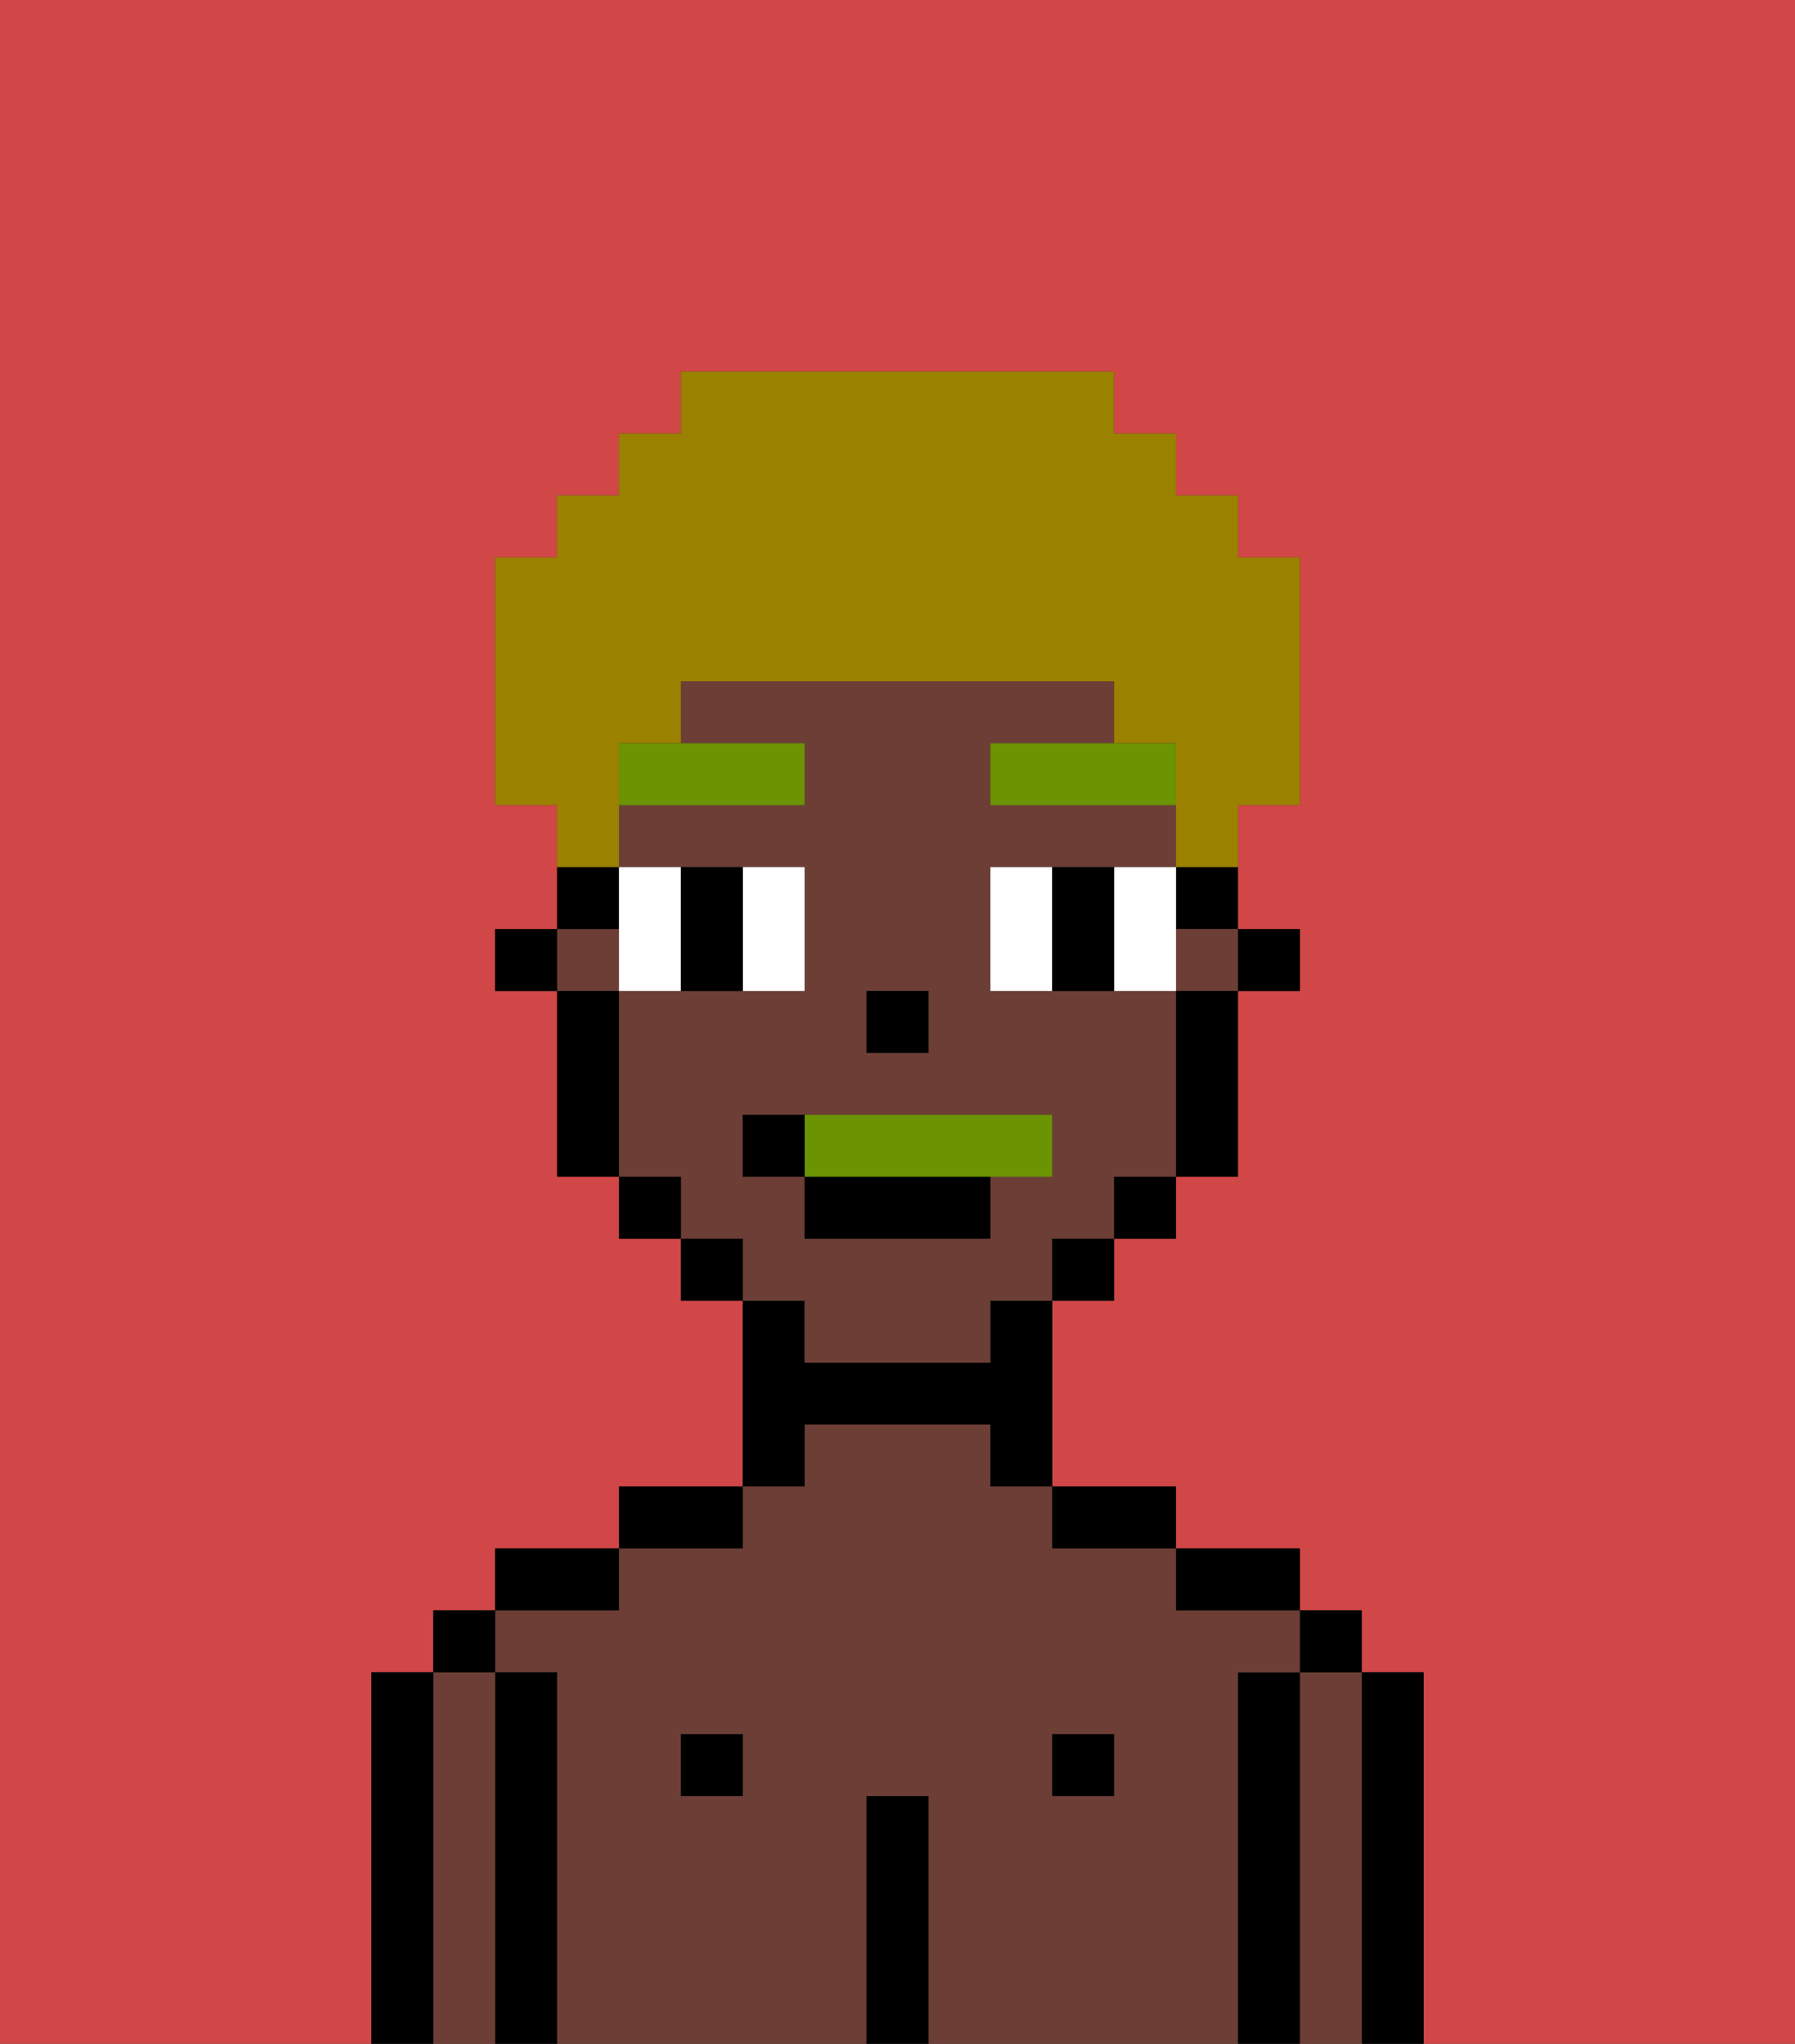 <svg xmlns="http://www.w3.org/2000/svg" viewBox="0 0 29 33"><rect x="0" y="0" width="29" height="33" fill="#333333" stroke="none"/><defs><style>polygon,rect,path{shape-rendering:crispedges;}.ib4-1{fill:#d14646;}.ib4-2{fill:#000000;}.ib4-3{fill:#6d3e35;}.ib4-4{fill:#ffffff;}.ib4-5{fill:#6c9302;}.ib4-6{fill:#6c9302;}.ib4-7{fill:#9b8100;}</style></defs><path class="ib4-1" d="M0,33H6V27H7V26H8V25h2V24h2V21H11V20H10V19H9V16H8V15H9V13H8V9H9V8h1V7h1V6h7V7h1V8h1V9h1v4H20v2h1v1H20v3H19v1H18v1H17v3h2v1h2v1h1v1h1v6h6V0H0Z"/><path class="ib4-2" d="M23,27H22v6h1V27Z"/><path class="ib4-3" d="M22,27H21v6h1V27Z"/><rect class="ib4-2" x="21" y="26" width="1" height="1"/><path class="ib4-2" d="M21,27H20v6h1V27Z"/><path class="ib4-3" d="M20,27h1V26H19V25H17V24H16V23H13v1H12v1H10v1H8v1H9v6h5V29h1v4h5V27Zm-8,2H11V28h1Zm6,0H17V28h1Z"/><path class="ib4-2" d="M20,26h1V25H19v1Z"/><rect class="ib4-2" x="17" y="28" width="1" height="1"/><path class="ib4-2" d="M18,25h1V24H17v1Z"/><path class="ib4-2" d="M15,29H14v4h1V29Z"/><path class="ib4-2" d="M13,23h3v1h1V21H16v1H13V21H12v3h1Z"/><rect class="ib4-2" x="11" y="28" width="1" height="1"/><path class="ib4-2" d="M12,24H10v1h2Z"/><path class="ib4-2" d="M10,25H8v1h2Z"/><path class="ib4-2" d="M9,27H8v6H9V27Z"/><path class="ib4-3" d="M8,27H7v6H8V27Z"/><rect class="ib4-2" x="7" y="26" width="1" height="1"/><path class="ib4-2" d="M7,27H6v6H7V27Z"/><rect class="ib4-2" x="20" y="15" width="1" height="1"/><path class="ib4-2" d="M19,15h1V14H19Z"/><path class="ib4-3" d="M13,22h3V21h1V20h1V19h1V16H16V14h3V13H16V12h2V11H11v1h2v1H10v1h3v2H10v3h1v1h1v1h1Zm1-6h1v1H14Zm-2,3V18h5v1H16v1H13V19Z"/><rect class="ib4-3" x="9" y="15" width="1" height="1"/><rect class="ib4-3" x="19" y="15" width="1" height="1"/><path class="ib4-2" d="M19,17v2h1V16H19Z"/><rect class="ib4-2" x="18" y="19" width="1" height="1"/><rect class="ib4-2" x="17" y="20" width="1" height="1"/><rect class="ib4-2" x="11" y="20" width="1" height="1"/><rect class="ib4-2" x="10" y="19" width="1" height="1"/><path class="ib4-2" d="M10,14H9v1h1Z"/><path class="ib4-2" d="M10,16H9v3h1V16Z"/><rect class="ib4-2" x="8" y="15" width="1" height="1"/><rect class="ib4-2" x="14" y="16" width="1" height="1"/><path class="ib4-4" d="M10,16h1V14H10v2Z"/><path class="ib4-4" d="M13,16V14H12v2Z"/><path class="ib4-4" d="M16,14v2h1V14Z"/><path class="ib4-4" d="M19,14H18v2h1V14Z"/><path class="ib4-2" d="M12,16V14H11v2Z"/><path class="ib4-2" d="M17,14v2h1V14Z"/><path class="ib4-5" d="M10,13h3V12H10Z"/><polygon class="ib4-5" points="18 12 16 12 16 13 19 13 19 12 18 12"/><path class="ib4-6" d="M16,19h1V18H13v1Z"/><rect class="ib4-2" x="13" y="19" width="3" height="1"/><path class="ib4-2" d="M13,18H12v1h1Z"/><path class="ib4-7" d="M10,13V12h1V11h7v1h1v2h1V13h1V9H20V8H19V7H18V6H11V7H10V8H9V9H8v4H9v1h1Z"/></svg>